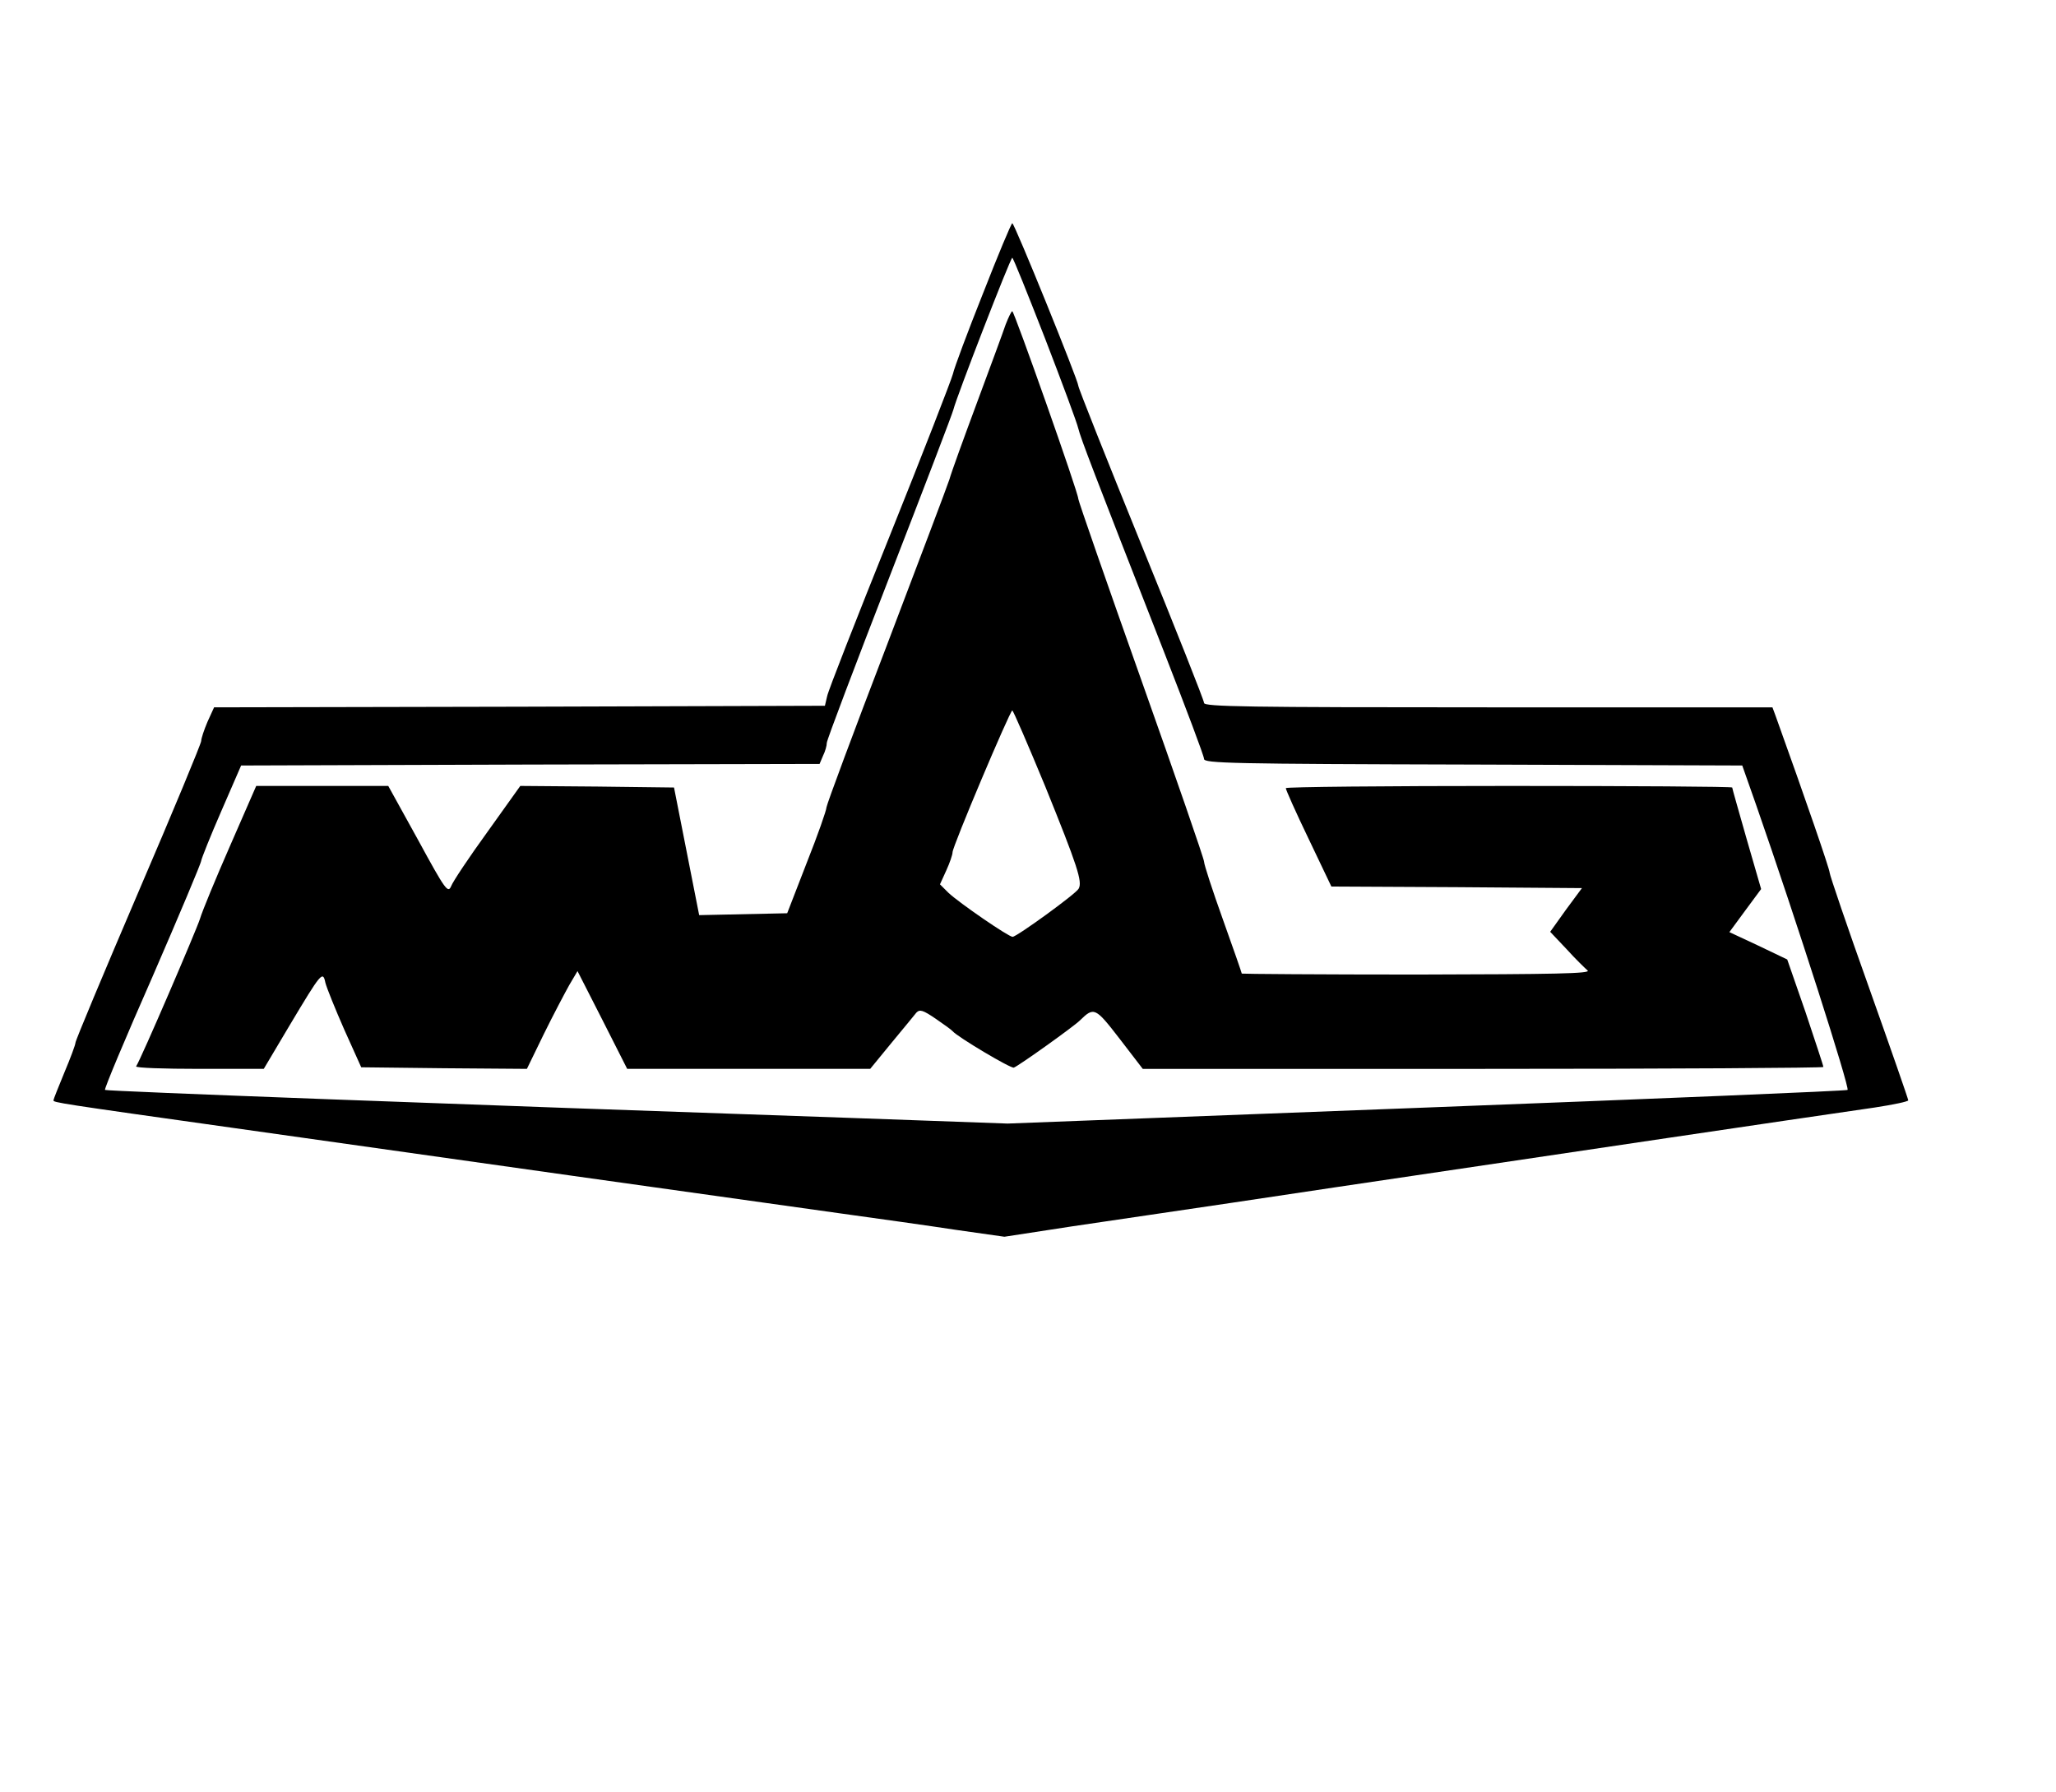 <?xml version="1.0" standalone="no"?>
<!DOCTYPE svg PUBLIC "-//W3C//DTD SVG 20010904//EN"
 "http://www.w3.org/TR/2001/REC-SVG-20010904/DTD/svg10.dtd">
<svg version="1.0" xmlns="http://www.w3.org/2000/svg"
 width="654pt" height="570pt" viewBox="0 0 654 570"
 preserveAspectRatio="xMidYMid meet">

<g transform="translate(0,570) scale(0.1,-0.1)"
fill="#000000" stroke="none">
<path d="M3127 4767 c-49 -123 -92 -238 -96 -257 -5 -19 -95 -251 -201 -515
-106 -264 -196 -493 -199 -510 l-7 -30 -971 -3 -972 -2 -21 -46 c-11 -26 -20
-53 -20 -61 0 -8 -90 -225 -200 -481 -110 -257 -200 -472 -200 -479 0 -6 -16
-49 -35 -94 -19 -46 -35 -86 -35 -89 0 -7 11 -9 580 -89 234 -33 715 -101
1070 -151 355 -50 740 -104 855 -120 116 -16 280 -39 365 -52 l155 -22 215 33
c118 17 350 52 515 76 165 25 482 72 705 105 357 53 1022 152 1333 197 59 9
107 19 107 23 0 4 -56 165 -125 359 -69 193 -125 358 -125 365 0 11 -75 229
-172 499 l-10 27 -904 0 c-765 0 -904 2 -904 14 0 8 -90 235 -200 505 -110
271 -200 497 -200 504 0 16 -203 517 -210 517 -3 0 -45 -100 -93 -223z m197
-143 c54 -140 102 -269 106 -287 8 -32 45 -129 274 -714 69 -177 126 -328 126
-337 0 -14 83 -16 856 -18 l856 -3 44 -125 c129 -370 298 -899 291 -907 -3 -3
-606 -28 -1339 -56 l-1333 -51 -500 18 c-1253 43 -2367 85 -2371 89 -3 3 65
165 151 360 85 196 155 362 155 369 1 7 29 78 64 158 l63 145 920 3 920 2 11
26 c7 14 12 32 12 41 0 9 90 246 199 527 109 281 201 521 204 534 8 35 181
482 187 482 3 0 49 -115 104 -256z"/>
<path d="M3199 4668 c-8 -24 -49 -135 -91 -248 -42 -113 -82 -223 -88 -245 -7
-22 -98 -262 -201 -533 -104 -271 -189 -500 -190 -510 0 -9 -28 -89 -63 -177
l-62 -160 -140 -3 -140 -3 -40 203 -40 203 -244 3 -245 2 -105 -147 c-58 -80
-110 -158 -115 -172 -10 -23 -18 -13 -105 147 l-95 172 -210 0 -210 0 -83
-190 c-46 -105 -89 -209 -96 -233 -11 -35 -188 -447 -203 -469 -2 -5 88 -8
201 -8 l205 0 82 138 c101 169 106 175 114 136 4 -16 31 -83 60 -149 l54 -120
263 -3 264 -2 54 111 c30 61 67 131 81 156 l26 44 79 -155 79 -156 387 0 386
0 68 83 c37 45 73 88 79 96 11 11 21 8 62 -20 26 -18 50 -35 53 -39 15 -18
186 -120 195 -116 16 6 191 131 210 150 45 44 49 42 127 -59 l73 -95 1083 0
c595 0 1082 3 1082 6 0 4 -26 82 -57 175 l-58 167 -92 44 -92 43 50 68 51 69
-46 159 c-25 88 -46 161 -46 164 0 3 -319 5 -710 5 -390 0 -710 -3 -710 -7 0
-5 32 -77 72 -160 l73 -153 398 -2 399 -3 -51 -69 -50 -70 52 -55 c28 -31 59
-61 67 -68 12 -10 -103 -12 -542 -13 -307 0 -558 2 -558 3 0 2 -27 80 -60 172
-33 92 -60 175 -60 184 0 9 -90 269 -200 579 -110 310 -200 569 -200 575 1 17
-204 597 -210 597 -3 0 -12 -19 -21 -42z m126 -1470 c102 -252 119 -303 106
-325 -8 -16 -197 -153 -210 -153 -13 0 -170 108 -204 140 l-27 27 20 44 c11
24 20 50 20 58 0 19 183 451 190 451 3 0 50 -109 105 -242z"/>
</g>
</svg>
